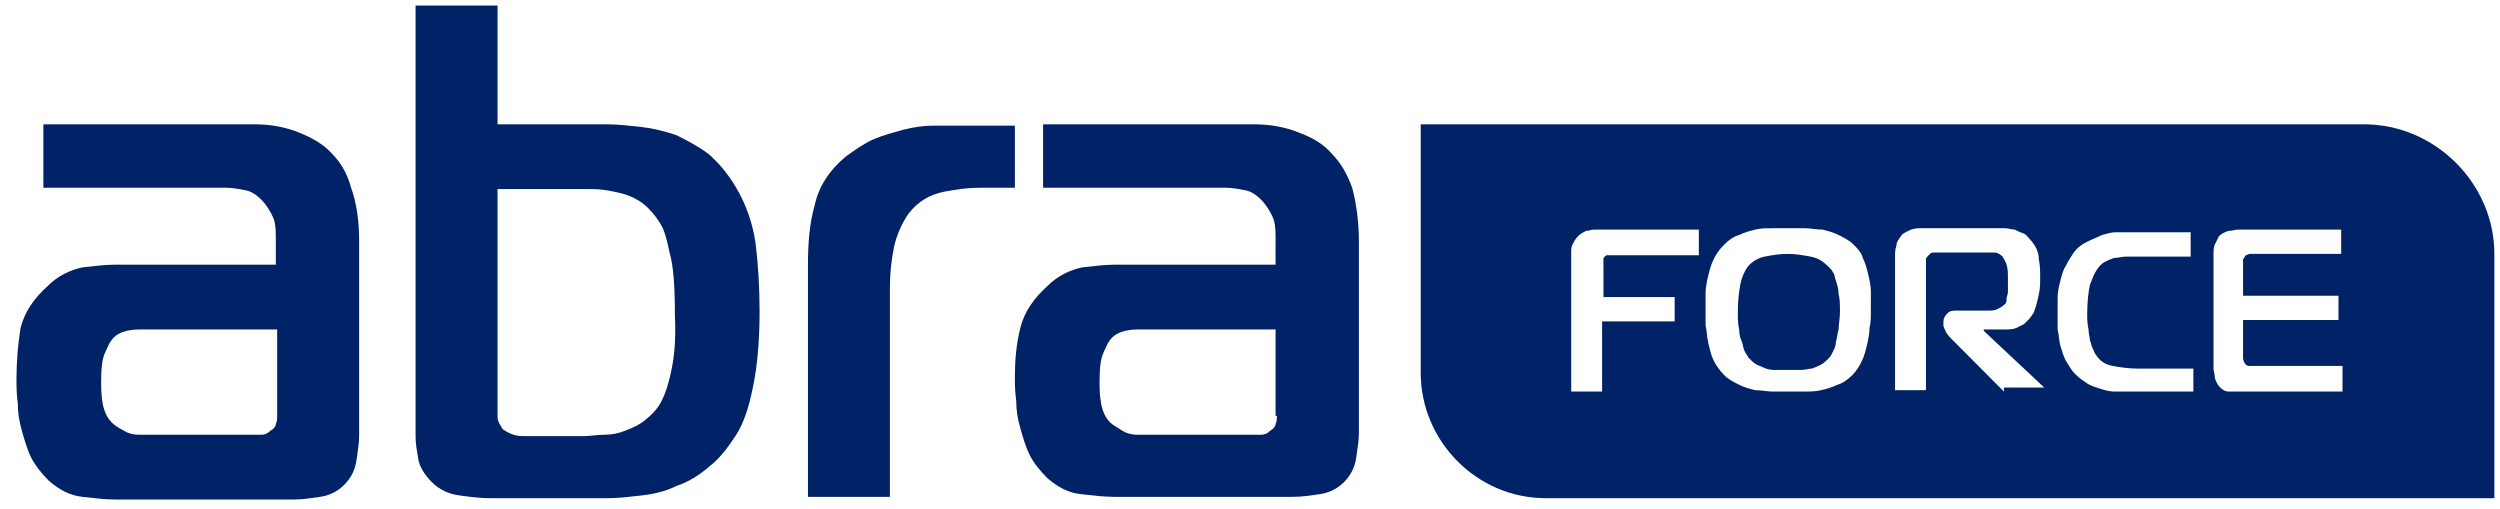 <svg width="113" height="23" viewBox="0 0 113 23" fill="none" xmlns="http://www.w3.org/2000/svg">
<path fill-rule="evenodd" clip-rule="evenodd" d="M106.854 5.619H64.216V16.844C64.216 19.956 66.767 22.518 69.864 22.518H112.745V11.476C112.745 8.303 110.073 5.619 106.854 5.619ZM76.849 11.537H72.78C72.719 11.537 72.658 11.537 72.658 11.537C72.598 11.537 72.598 11.537 72.537 11.598C72.476 11.659 72.476 11.659 72.476 11.72C72.476 11.78 72.476 11.841 72.476 11.841V13.428H75.695V14.526H72.415V17.698H71.018V11.415C71.018 11.293 71.018 11.17 71.079 11.048C71.14 10.926 71.201 10.804 71.322 10.682C71.444 10.56 71.565 10.499 71.686 10.438C71.808 10.438 71.93 10.377 72.051 10.377H76.788V11.537H76.849ZM84.502 14.831C84.502 15.075 84.441 15.38 84.381 15.624C84.32 15.868 84.259 16.112 84.138 16.356C84.016 16.6 83.895 16.783 83.713 16.966C83.53 17.149 83.287 17.332 83.044 17.393C82.802 17.515 82.559 17.576 82.316 17.637C82.073 17.698 81.769 17.698 81.526 17.698C81.283 17.698 81.04 17.698 80.858 17.698C80.615 17.698 80.433 17.698 80.129 17.698C79.886 17.698 79.643 17.637 79.34 17.637C79.097 17.576 78.854 17.515 78.611 17.393C78.368 17.271 78.125 17.149 77.942 16.966C77.76 16.783 77.578 16.539 77.457 16.295C77.335 16.051 77.274 15.746 77.214 15.502C77.153 15.258 77.153 14.953 77.092 14.709C77.092 14.465 77.092 14.221 77.092 14.038C77.092 13.794 77.092 13.55 77.092 13.245C77.092 13.001 77.153 12.696 77.214 12.452C77.274 12.208 77.335 11.964 77.457 11.72C77.578 11.476 77.7 11.293 77.942 11.048C78.125 10.865 78.368 10.682 78.611 10.621C78.854 10.499 79.097 10.438 79.34 10.377C79.582 10.316 79.825 10.316 80.129 10.316C80.372 10.316 80.615 10.316 80.858 10.316C81.101 10.316 81.283 10.316 81.587 10.316C81.83 10.316 82.073 10.377 82.376 10.377C82.619 10.438 82.862 10.499 83.105 10.621C83.348 10.743 83.591 10.865 83.773 11.048C83.956 11.232 84.138 11.415 84.198 11.659C84.32 11.902 84.381 12.147 84.441 12.391C84.502 12.635 84.563 12.94 84.563 13.184C84.563 13.428 84.563 13.733 84.563 13.916C84.563 14.343 84.563 14.587 84.502 14.831ZM90.576 17.698L88.207 15.319C88.146 15.258 88.025 15.136 87.964 15.014C87.903 14.892 87.843 14.77 87.843 14.709V14.526C87.843 14.404 87.903 14.282 88.025 14.16C88.146 14.038 88.268 14.038 88.511 14.038H89.908C90.029 14.038 90.151 14.038 90.272 13.977C90.394 13.916 90.515 13.855 90.637 13.733C90.697 13.672 90.697 13.611 90.697 13.489C90.697 13.428 90.758 13.306 90.758 13.184C90.758 13.062 90.758 13.001 90.758 12.879C90.758 12.818 90.758 12.696 90.758 12.635C90.758 12.33 90.758 12.147 90.697 11.964C90.637 11.78 90.576 11.72 90.515 11.598C90.394 11.476 90.272 11.415 90.151 11.415C90.029 11.415 89.847 11.415 89.786 11.415H87.539C87.478 11.415 87.418 11.415 87.357 11.415C87.296 11.415 87.235 11.476 87.175 11.537C87.114 11.598 87.053 11.659 87.053 11.72C87.053 11.78 87.053 11.841 87.053 11.964V17.637H85.656V11.598C85.656 11.415 85.656 11.293 85.717 11.109C85.717 10.926 85.838 10.804 85.96 10.621C86.081 10.499 86.263 10.438 86.385 10.377C86.567 10.316 86.689 10.316 86.81 10.316H90.272C90.394 10.316 90.515 10.316 90.637 10.316C90.758 10.316 90.94 10.377 91.062 10.377C91.183 10.438 91.305 10.499 91.487 10.56C91.608 10.621 91.73 10.804 91.851 10.926C92.034 11.17 92.155 11.415 92.155 11.72C92.216 12.025 92.216 12.269 92.216 12.513C92.216 12.757 92.216 13.062 92.155 13.306C92.094 13.611 92.034 13.855 91.912 14.16C91.851 14.221 91.791 14.343 91.73 14.404C91.669 14.465 91.548 14.587 91.487 14.648C91.365 14.709 91.244 14.77 91.123 14.831C90.94 14.892 90.819 14.892 90.576 14.892H89.665V14.953L92.398 17.515H90.576V17.698ZM99.14 17.698H96.103C95.921 17.698 95.739 17.698 95.556 17.698C95.374 17.698 95.131 17.637 94.949 17.576C94.767 17.515 94.524 17.454 94.342 17.332C94.159 17.21 93.977 17.088 93.795 16.905C93.613 16.722 93.491 16.478 93.37 16.295C93.248 16.051 93.188 15.807 93.127 15.624C93.066 15.38 93.066 15.136 93.005 14.892C93.005 14.648 93.005 14.465 93.005 14.221C93.005 13.977 93.005 13.733 93.005 13.428C93.005 13.184 93.066 12.94 93.127 12.696C93.188 12.452 93.248 12.208 93.37 12.025C93.491 11.78 93.613 11.598 93.734 11.415C93.916 11.17 94.099 11.048 94.342 10.926C94.585 10.804 94.767 10.743 95.01 10.621C95.253 10.56 95.435 10.499 95.617 10.499C95.799 10.499 95.981 10.499 96.103 10.499H99.018V11.598H96.71C96.528 11.598 96.346 11.598 96.103 11.598C95.921 11.598 95.739 11.659 95.556 11.659C95.374 11.72 95.253 11.78 95.131 11.841C95.01 11.902 94.888 12.025 94.767 12.208C94.645 12.391 94.585 12.574 94.463 12.879C94.402 13.184 94.342 13.611 94.342 14.16C94.342 14.404 94.342 14.648 94.402 14.892C94.402 15.075 94.463 15.258 94.463 15.38C94.524 15.502 94.524 15.624 94.585 15.746C94.645 15.807 94.645 15.929 94.706 15.99C94.888 16.295 95.131 16.478 95.496 16.539C95.799 16.6 96.225 16.661 96.65 16.661H99.14V17.698ZM105.882 17.698H101.144C100.962 17.698 100.841 17.698 100.719 17.698C100.598 17.698 100.476 17.637 100.355 17.515C100.233 17.393 100.172 17.271 100.112 17.088C100.112 16.905 100.051 16.783 100.051 16.661V11.476C100.051 11.354 100.051 11.17 100.112 11.048C100.172 10.926 100.233 10.804 100.294 10.682C100.415 10.56 100.537 10.499 100.719 10.438C100.901 10.438 101.023 10.377 101.144 10.377H105.821V11.476H101.873C101.812 11.476 101.752 11.476 101.691 11.476C101.63 11.476 101.569 11.537 101.509 11.537C101.448 11.598 101.448 11.659 101.387 11.72C101.387 11.78 101.387 11.841 101.387 11.902V13.367H105.7V14.465H101.387V16.173C101.387 16.295 101.448 16.417 101.509 16.478C101.569 16.539 101.63 16.539 101.691 16.539C101.752 16.539 101.873 16.539 101.995 16.539H105.882V17.698ZM82.984 12.696C82.923 12.513 82.923 12.391 82.862 12.33C82.802 12.208 82.741 12.147 82.68 12.086C82.437 11.841 82.194 11.659 81.83 11.598C81.526 11.537 81.162 11.476 80.797 11.476C80.433 11.476 80.068 11.537 79.765 11.598C79.461 11.659 79.157 11.841 78.975 12.086C78.854 12.269 78.732 12.513 78.671 12.818C78.611 13.123 78.55 13.55 78.55 14.099C78.55 14.404 78.55 14.648 78.611 14.892C78.611 15.136 78.671 15.319 78.732 15.441C78.793 15.624 78.793 15.746 78.854 15.868C78.914 15.99 78.975 16.051 79.036 16.173C79.157 16.295 79.279 16.417 79.4 16.478C79.522 16.539 79.704 16.6 79.825 16.661C80.008 16.722 80.129 16.722 80.311 16.722C80.493 16.722 80.676 16.722 80.858 16.722C81.04 16.722 81.222 16.722 81.404 16.722C81.587 16.722 81.769 16.661 81.89 16.661C82.073 16.6 82.194 16.539 82.316 16.478C82.437 16.417 82.558 16.295 82.68 16.173C82.741 16.112 82.802 15.99 82.862 15.868C82.923 15.746 82.984 15.624 82.984 15.441C83.044 15.258 83.044 15.075 83.105 14.892C83.105 14.648 83.166 14.404 83.166 14.099C83.166 13.794 83.166 13.489 83.105 13.306C83.105 13.062 83.044 12.879 82.984 12.696Z" fill="#002266"/>
<path d="M15.018 6.961C14.654 6.534 14.107 6.229 13.5 5.985C12.893 5.741 12.225 5.619 11.496 5.619H1.96V8.486H10.22C10.524 8.486 10.828 8.547 11.131 8.608C11.435 8.669 11.739 8.913 11.982 9.218C12.164 9.462 12.346 9.767 12.407 10.011C12.467 10.255 12.467 10.56 12.467 10.804V11.964H5.179C4.754 11.964 4.268 12.025 3.721 12.086C3.175 12.208 2.628 12.452 2.142 12.94C1.535 13.489 1.11 14.099 0.927 14.831C0.806 15.624 0.745 16.356 0.745 17.149C0.745 17.454 0.745 17.82 0.806 18.247C0.806 18.674 0.867 19.041 0.988 19.468C1.11 19.895 1.231 20.322 1.413 20.688C1.595 21.054 1.899 21.42 2.203 21.725C2.689 22.152 3.175 22.396 3.721 22.457C4.268 22.518 4.754 22.579 5.24 22.579H13.257C13.682 22.579 14.047 22.518 14.472 22.457C14.897 22.396 15.261 22.213 15.565 21.908C15.869 21.603 16.051 21.237 16.112 20.81C16.172 20.383 16.233 20.017 16.233 19.712V10.926C16.233 9.95 16.112 9.157 15.869 8.486C15.687 7.815 15.383 7.327 15.018 6.961ZM12.528 18.797C12.528 18.919 12.528 19.041 12.467 19.163C12.467 19.285 12.346 19.407 12.225 19.468C12.103 19.59 11.982 19.651 11.799 19.651C11.617 19.651 11.496 19.651 11.374 19.651H6.272C6.029 19.651 5.786 19.59 5.604 19.468C5.361 19.346 5.179 19.224 5.057 19.102C4.815 18.858 4.693 18.552 4.632 18.186C4.572 17.82 4.572 17.515 4.572 17.21C4.572 16.6 4.632 16.173 4.754 15.929C4.875 15.685 4.936 15.502 4.997 15.441C5.179 15.136 5.483 15.014 5.726 14.953C6.029 14.892 6.211 14.892 6.333 14.892H12.528V18.797Z" fill="#002266"/>
<path d="M33.24 8.425C32.875 7.815 32.45 7.327 32.025 6.961C31.539 6.595 31.053 6.351 30.567 6.107C30.021 5.924 29.535 5.802 28.988 5.741C28.441 5.68 27.956 5.619 27.409 5.619H22.489V0.25H18.784V19.712C18.784 20.078 18.845 20.383 18.906 20.749C18.966 21.115 19.209 21.481 19.513 21.786C19.878 22.152 20.303 22.335 20.788 22.396C21.214 22.457 21.7 22.518 22.186 22.518H27.47C27.956 22.518 28.441 22.457 28.988 22.396C29.535 22.335 30.081 22.213 30.567 21.969C31.114 21.786 31.6 21.481 32.025 21.115C32.511 20.749 32.875 20.261 33.24 19.712C33.604 19.163 33.847 18.431 34.029 17.515C34.212 16.661 34.333 15.502 34.333 14.099C34.333 13.001 34.272 11.964 34.151 10.988C34.029 10.133 33.726 9.218 33.24 8.425ZM30.324 16.844C30.203 17.393 30.081 17.759 29.96 18.003C29.778 18.431 29.474 18.736 29.17 18.98C28.867 19.224 28.563 19.346 28.259 19.468C27.956 19.59 27.652 19.651 27.287 19.651C26.984 19.651 26.68 19.712 26.437 19.712H23.765C23.582 19.712 23.4 19.712 23.218 19.651C23.036 19.59 22.914 19.529 22.732 19.407C22.611 19.224 22.489 19.041 22.489 18.858C22.489 18.675 22.489 18.492 22.489 18.309V8.547H26.559C26.862 8.547 27.105 8.547 27.47 8.608C27.773 8.669 28.138 8.73 28.441 8.852C28.745 8.974 29.049 9.157 29.292 9.401C29.535 9.645 29.778 9.95 29.96 10.316C30.021 10.438 30.142 10.805 30.264 11.415C30.446 12.025 30.506 13.001 30.506 14.282C30.567 15.502 30.446 16.295 30.324 16.844Z" fill="#002266"/>
<path d="M61.118 8.486C60.875 7.815 60.572 7.327 60.207 6.961C59.843 6.534 59.357 6.229 58.689 5.985C58.081 5.741 57.413 5.619 56.684 5.619H47.148V8.486H55.409C55.712 8.486 56.016 8.547 56.32 8.608C56.624 8.669 56.927 8.913 57.17 9.218C57.352 9.462 57.535 9.767 57.595 10.011C57.656 10.255 57.656 10.56 57.656 10.804V11.964H50.368C49.943 11.964 49.457 12.025 48.91 12.086C48.363 12.208 47.817 12.452 47.331 12.94C46.723 13.489 46.298 14.099 46.116 14.831C45.934 15.563 45.873 16.295 45.873 17.027C45.873 17.332 45.873 17.698 45.934 18.125C45.934 18.552 45.995 18.919 46.116 19.346C46.237 19.773 46.359 20.2 46.541 20.566C46.723 20.932 47.027 21.298 47.331 21.603C47.817 22.03 48.303 22.274 48.849 22.335C49.396 22.396 49.882 22.457 50.368 22.457H58.446C58.871 22.457 59.235 22.396 59.66 22.335C60.086 22.274 60.45 22.091 60.754 21.786C61.057 21.481 61.24 21.115 61.3 20.688C61.361 20.261 61.422 19.895 61.422 19.59V10.926C61.422 10.011 61.3 9.157 61.118 8.486ZM57.717 18.797C57.717 18.919 57.717 19.041 57.656 19.163C57.656 19.285 57.535 19.407 57.413 19.468C57.292 19.59 57.17 19.651 56.988 19.651C56.806 19.651 56.684 19.651 56.563 19.651H51.4C51.157 19.651 50.914 19.59 50.732 19.468C50.55 19.346 50.307 19.224 50.185 19.102C49.943 18.858 49.821 18.552 49.76 18.186C49.7 17.82 49.7 17.515 49.7 17.21C49.7 16.6 49.76 16.173 49.882 15.929C50.003 15.685 50.064 15.502 50.125 15.441C50.307 15.136 50.611 15.014 50.853 14.953C51.157 14.892 51.339 14.892 51.461 14.892H57.656V18.797H57.717Z" fill="#002266"/>
<path d="M42.168 5.68C41.743 5.68 41.318 5.741 40.832 5.863C40.407 5.985 39.921 6.107 39.496 6.29C39.071 6.473 38.645 6.778 38.22 7.083C37.491 7.693 37.005 8.425 36.823 9.279C36.58 10.133 36.52 11.049 36.52 11.964V22.457H40.224V13.001C40.224 12.391 40.285 11.781 40.407 11.171C40.528 10.621 40.771 10.072 41.075 9.645C41.5 9.096 42.047 8.791 42.654 8.669C43.261 8.547 43.808 8.486 44.294 8.486H45.873V5.68H43.261C42.958 5.68 42.532 5.68 42.168 5.68Z" fill="#002266"/>
</svg>
